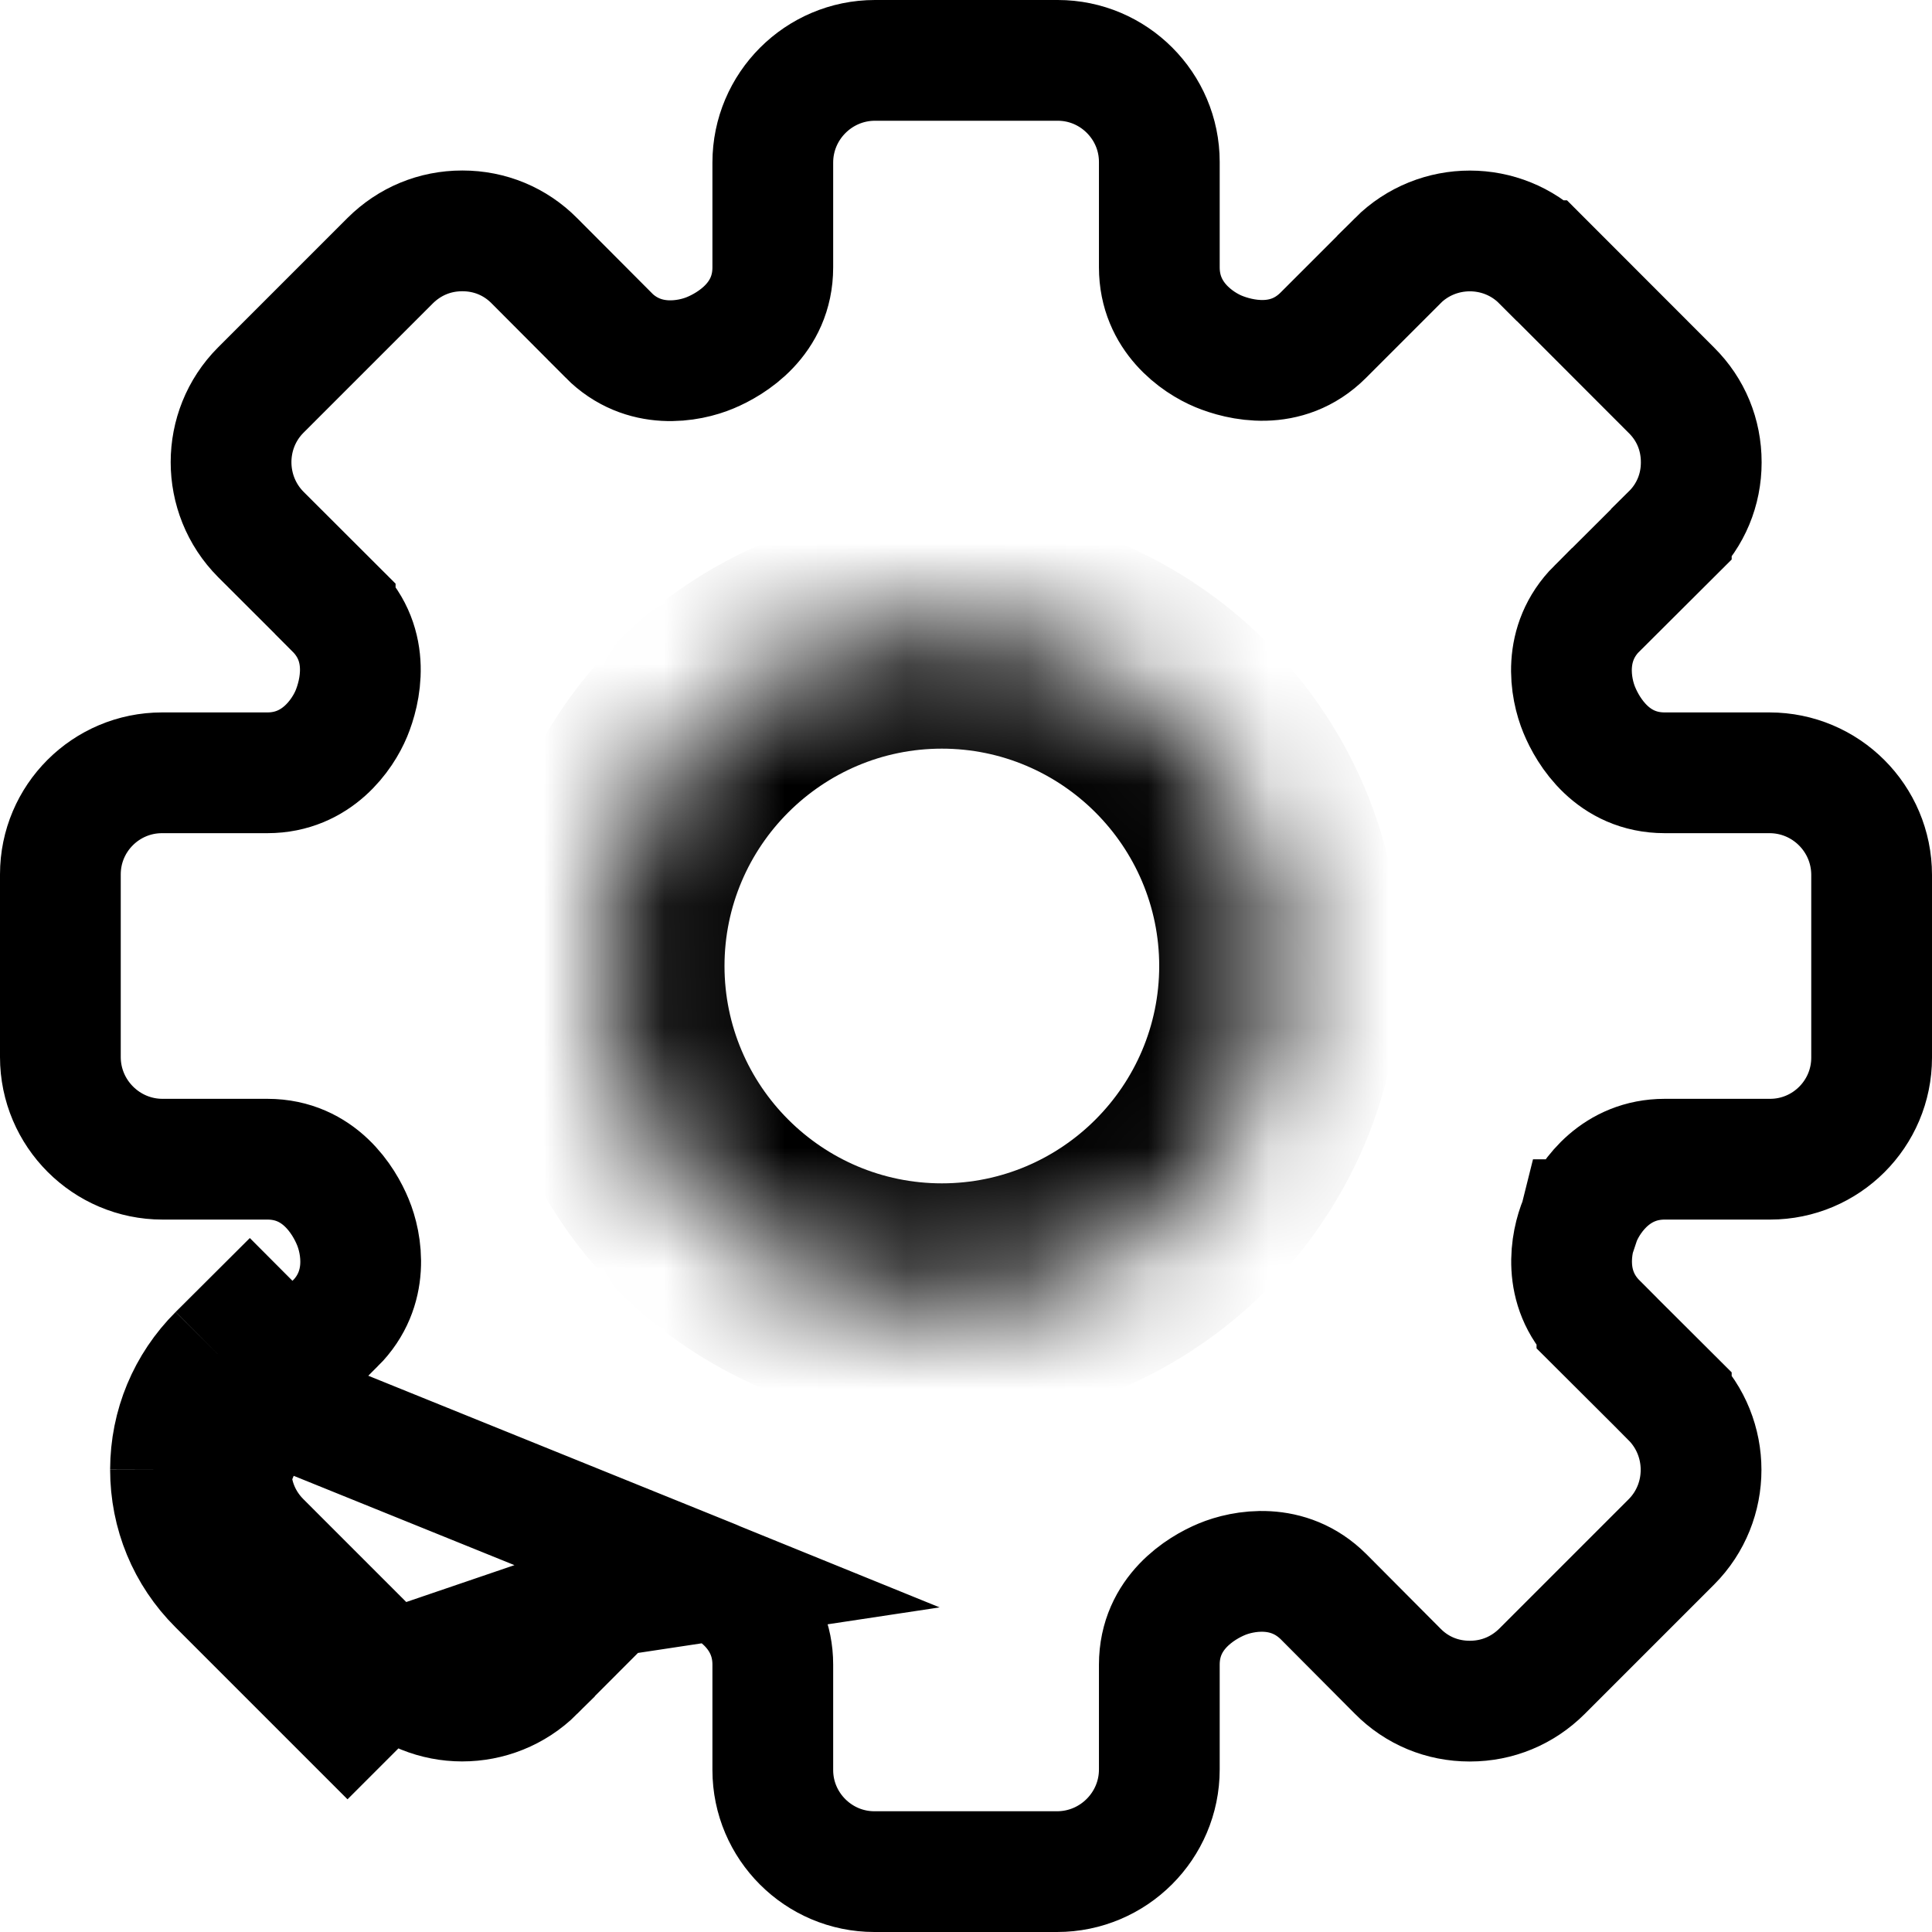 <svg width="16" height="16" viewBox="0 0 16 16" fill="none" xmlns="http://www.w3.org/2000/svg">
<path d="M5.047 13.219L5.047 13.219C5.352 12.922 5.736 13.019 5.908 13.089L5.047 13.219ZM5.047 13.219L5.041 13.224M5.047 13.219L5.041 13.224M5.041 13.224L4.426 13.84C4.426 13.84 4.426 13.841 4.426 13.841C4.095 14.17 3.559 14.169 3.231 13.841L3.231 13.841M5.041 13.224L3.231 13.841M3.231 13.841L2.159 12.769C1.999 12.609 1.912 12.399 1.912 12.171M3.231 13.841L2.878 14.194L1.806 13.122C1.551 12.868 1.412 12.53 1.412 12.17M1.412 12.17L1.912 12.171C1.912 12.171 1.912 12.171 1.912 12.171M1.412 12.17C1.413 11.811 1.553 11.474 1.808 11.219M1.412 12.17L1.808 11.219M1.912 12.171C1.913 11.944 2 11.734 2.161 11.573M1.912 12.171L2.161 11.573M2.161 11.573L2.775 10.961L2.776 10.961C3.066 10.671 2.996 10.297 2.922 10.12C2.85 9.945 2.645 9.6 2.214 9.6H1.346C0.88 9.6 0.5 9.22 0.5 8.754V7.241C0.5 6.777 0.877 6.4 1.342 6.4H2.214C2.626 6.4 2.839 6.08 2.91 5.909C2.981 5.737 3.081 5.347 2.776 5.042L2.776 5.041L2.16 4.426C2.16 4.426 2.16 4.426 2.16 4.426C1.831 4.095 1.832 3.559 2.159 3.231L3.231 2.159C3.392 1.999 3.601 1.912 3.828 1.912H3.83C4.056 1.912 4.267 1.999 4.426 2.16L4.426 2.16L5.038 2.774C5.038 2.774 5.038 2.775 5.038 2.775C5.331 3.07 5.71 2.994 5.883 2.921C6.053 2.85 6.4 2.646 6.4 2.214V1.346C6.4 0.88 6.78 0.5 7.246 0.5H8.76C9.223 0.5 9.601 0.878 9.601 1.341V2.214C9.601 2.625 9.918 2.838 10.091 2.91C10.26 2.98 10.652 3.083 10.959 2.776L10.959 2.776L11.575 2.16C11.575 2.16 11.575 2.159 11.575 2.159C11.905 1.83 12.442 1.831 12.769 2.159L12.77 2.159L13.842 3.232L13.843 3.233C14.003 3.392 14.089 3.601 14.089 3.828V3.83C14.089 4.055 14.002 4.266 13.841 4.425L13.841 4.426L13.226 5.039L13.225 5.039C12.935 5.329 13.005 5.702 13.079 5.88C13.151 6.055 13.355 6.4 13.787 6.4H14.654C15.121 6.4 15.5 6.779 15.5 7.246V8.759C15.5 9.223 15.123 9.6 14.659 9.6H13.787C13.385 9.6 13.173 9.903 13.097 10.077C13.094 10.083 13.092 10.087 13.091 10.089L13.087 10.101L13.086 10.101L13.085 10.105L13.08 10.117C13.01 10.286 12.932 10.665 13.225 10.958L13.225 10.959L13.841 11.573C13.841 11.574 13.841 11.574 13.841 11.574C14.17 11.905 14.169 12.441 13.842 12.769L12.77 13.841C12.609 14.001 12.4 14.088 12.173 14.088H12.171C11.944 14.088 11.734 14.001 11.575 13.84L11.575 13.84L10.963 13.225L10.962 13.224C10.668 12.931 10.29 13.007 10.118 13.079C9.95 13.149 9.601 13.354 9.601 13.786V14.654C9.601 15.12 9.221 15.5 8.754 15.5H7.241C6.778 15.5 6.4 15.122 6.4 14.659V13.786C6.4 13.374 6.081 13.16 5.908 13.089L2.161 11.573ZM1.808 11.219L2.422 10.607L1.808 11.219Z" stroke="black"/>
<mask id="path-2-inside-1" fill="white">
<path fill-rule="evenodd" clip-rule="evenodd" d="M7.8 10.8C6.256 10.8 5 9.544 5 8C5 6.456 6.256 5.2 7.8 5.2C9.344 5.2 10.6 6.456 10.6 8C10.6 9.544 9.344 10.8 7.8 10.8Z"/>
</mask>
<path d="M7.8 9.8C6.808 9.8 6 8.992 6 8H4C4 10.096 5.704 11.8 7.8 11.8V9.8ZM6 8C6 7.008 6.808 6.2 7.8 6.2V4.2C5.704 4.2 4 5.904 4 8H6ZM7.8 6.2C8.792 6.2 9.6 7.008 9.6 8H11.6C11.6 5.904 9.896 4.2 7.8 4.2V6.2ZM9.6 8C9.6 8.992 8.792 9.8 7.8 9.8V11.8C9.896 11.8 11.6 10.096 11.6 8H9.6Z" fill="black" mask="url(#path-2-inside-1)"/>
</svg>
